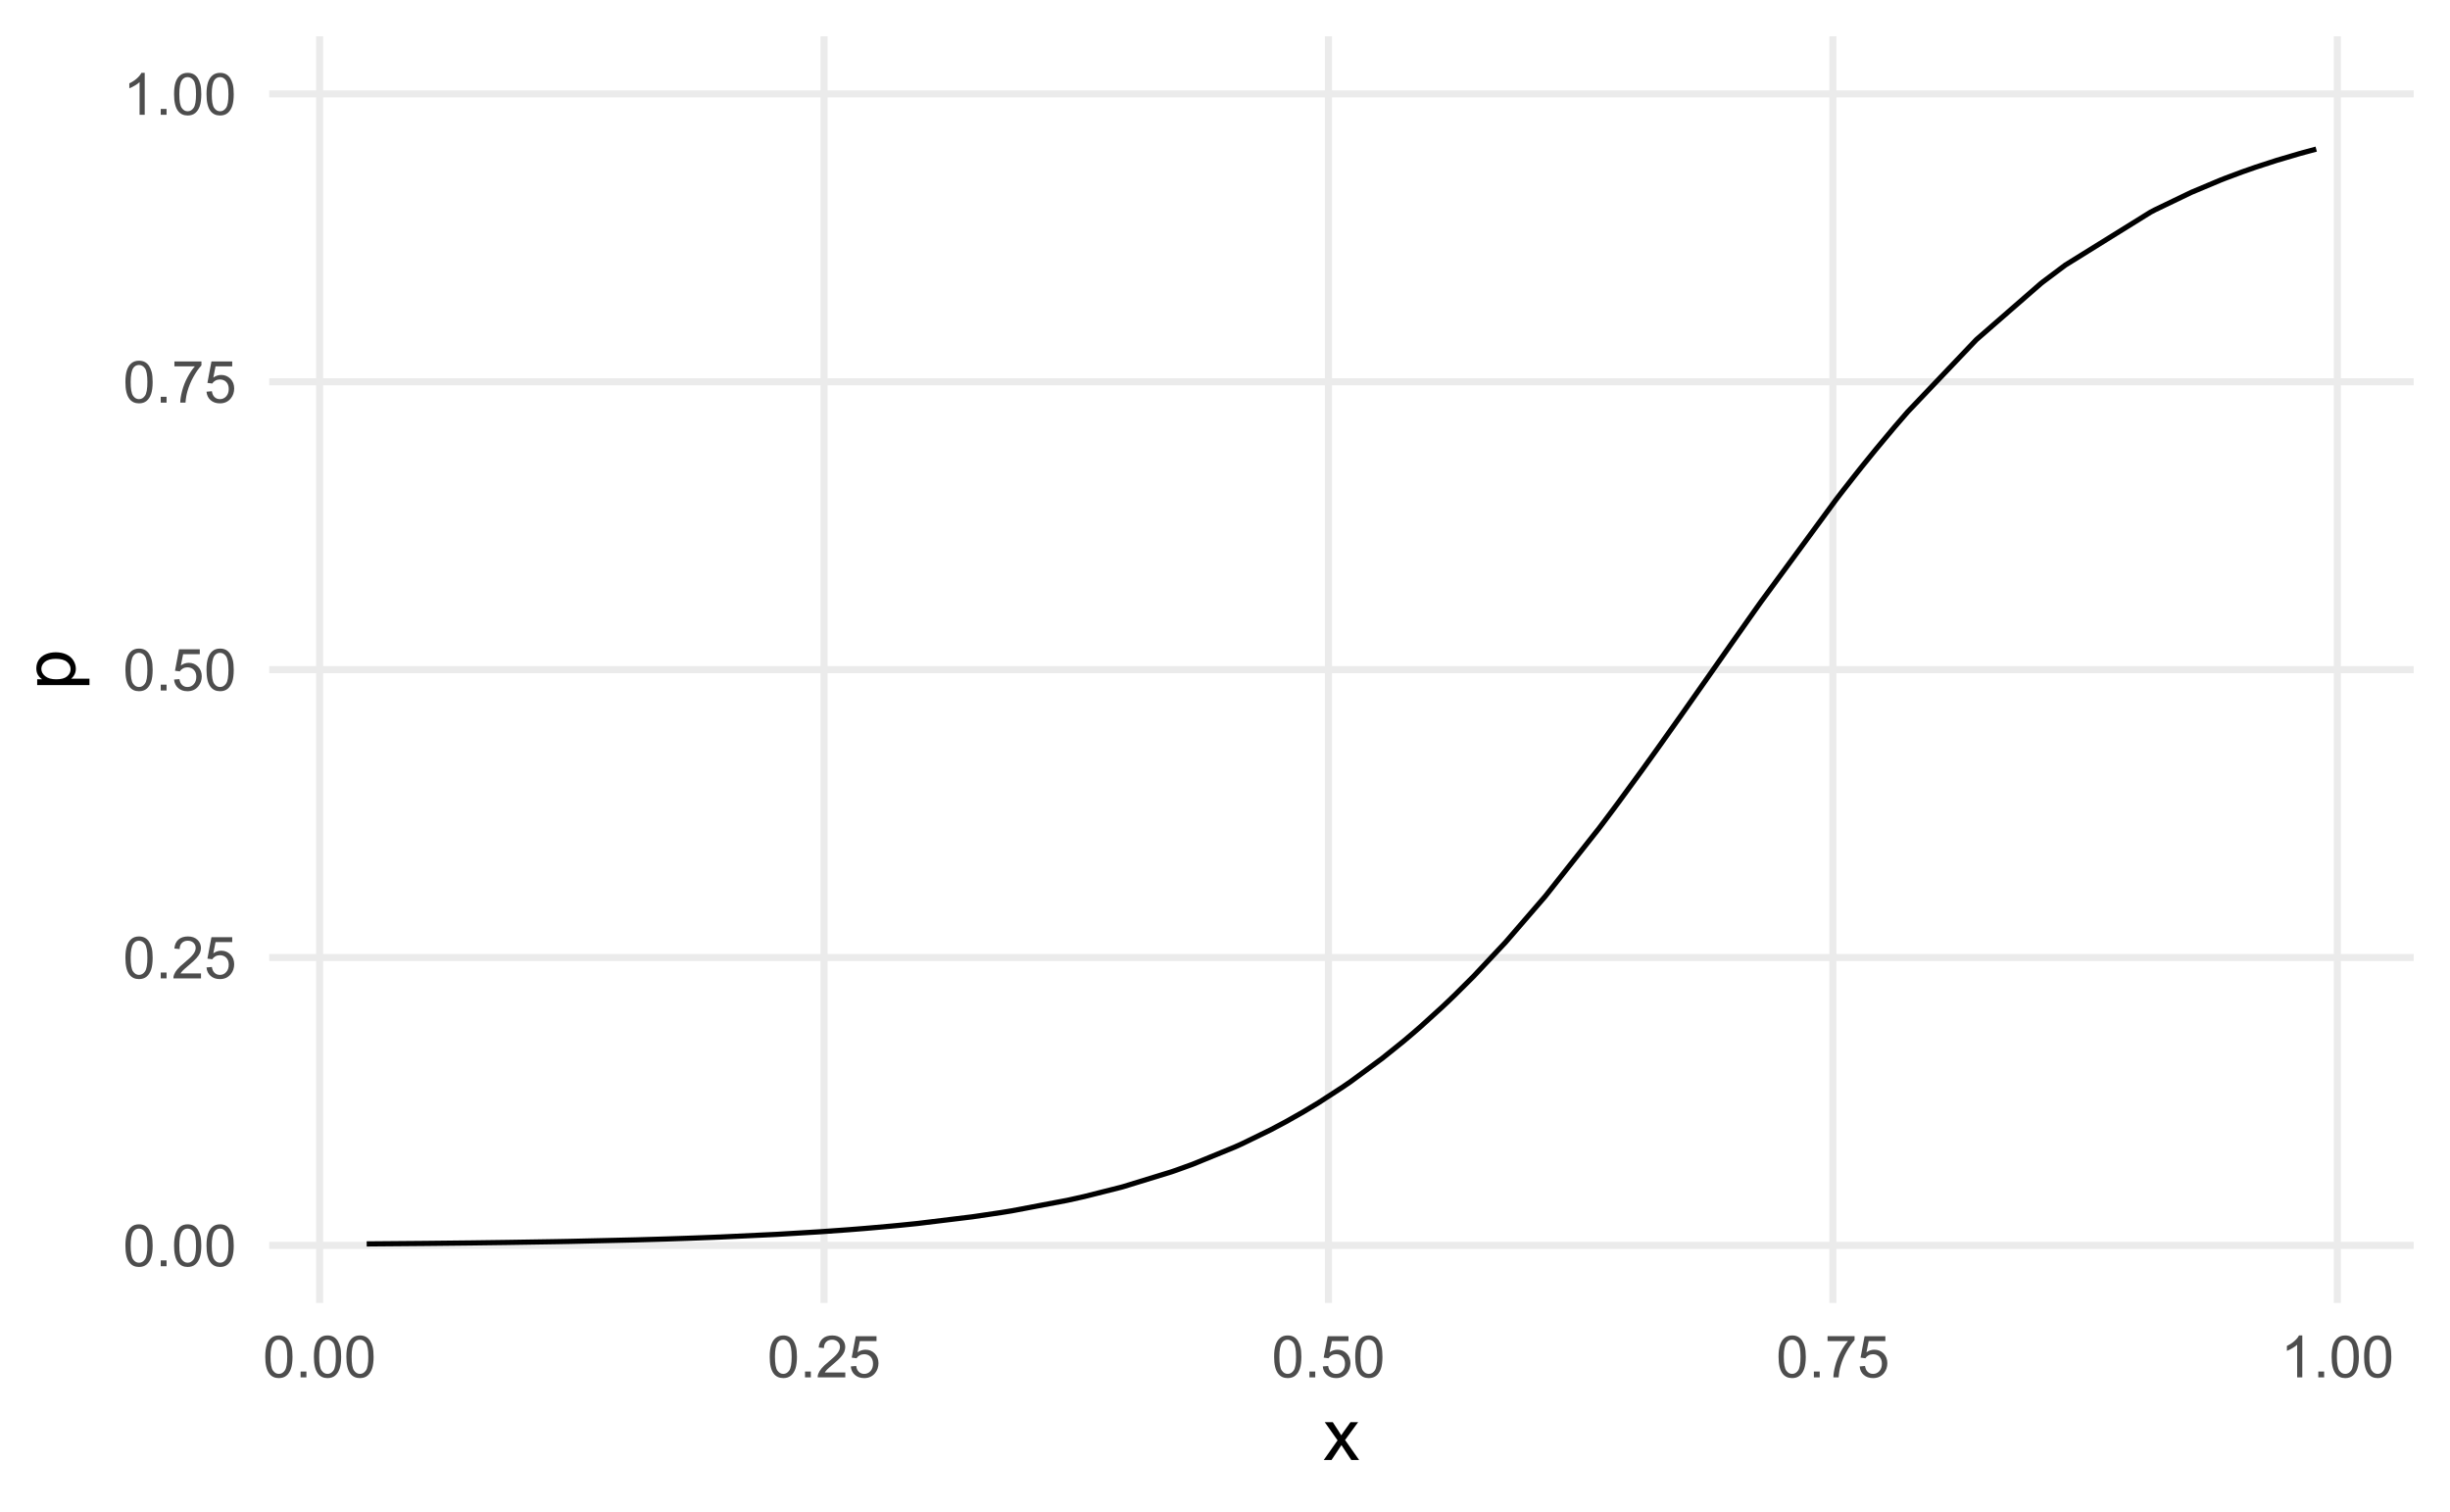 <?xml version="1.0" encoding="UTF-8"?>
<svg xmlns="http://www.w3.org/2000/svg" xmlns:xlink="http://www.w3.org/1999/xlink" width="504pt" height="311pt" viewBox="0 0 504 311" version="1.1">
<defs>
<g>
<symbol overflow="visible" id="glyph0-0">
<path style="stroke:none;" d="M 1.5 0 L 1.5 -7.5 L 7.5 -7.5 L 7.5 0 Z M 1.688 -0.188 L 7.312 -0.188 L 7.312 -7.312 L 1.688 -7.312 Z M 1.688 -0.188 "/>
</symbol>
<symbol overflow="visible" id="glyph0-1">
<path style="stroke:none;" d="M 0.5 -4.234 C 0.496 -5.246 0.602 -6.062 0.812 -6.688 C 1.02 -7.305 1.328 -7.785 1.742 -8.121 C 2.148 -8.457 2.668 -8.625 3.297 -8.625 C 3.758 -8.625 4.164 -8.531 4.512 -8.348 C 4.855 -8.16 5.141 -7.891 5.371 -7.543 C 5.594 -7.191 5.773 -6.766 5.906 -6.266 C 6.035 -5.762 6.098 -5.086 6.102 -4.234 C 6.098 -3.227 5.996 -2.414 5.789 -1.797 C 5.578 -1.176 5.266 -0.695 4.859 -0.359 C 4.445 -0.02 3.926 0.145 3.297 0.148 C 2.465 0.145 1.816 -0.148 1.348 -0.742 C 0.781 -1.457 0.496 -2.621 0.5 -4.234 Z M 1.582 -4.234 C 1.582 -2.824 1.746 -1.887 2.074 -1.418 C 2.402 -0.949 2.809 -0.715 3.297 -0.719 C 3.777 -0.715 4.184 -0.949 4.52 -1.422 C 4.848 -1.887 5.016 -2.824 5.016 -4.234 C 5.016 -5.648 4.848 -6.59 4.52 -7.055 C 4.184 -7.516 3.773 -7.746 3.289 -7.75 C 2.801 -7.746 2.414 -7.543 2.125 -7.137 C 1.762 -6.613 1.582 -5.645 1.582 -4.234 Z M 1.582 -4.234 "/>
</symbol>
<symbol overflow="visible" id="glyph0-2">
<path style="stroke:none;" d="M 1.09 0 L 1.09 -1.203 L 2.289 -1.203 L 2.289 0 Z M 1.09 0 "/>
</symbol>
<symbol overflow="visible" id="glyph0-3">
<path style="stroke:none;" d="M 6.039 -1.016 L 6.039 0 L 0.363 0 C 0.355 -0.254 0.395 -0.496 0.484 -0.734 C 0.629 -1.117 0.859 -1.5 1.18 -1.875 C 1.492 -2.25 1.953 -2.684 2.562 -3.176 C 3.492 -3.941 4.125 -4.547 4.453 -4.992 C 4.781 -5.438 4.945 -5.859 4.945 -6.266 C 4.945 -6.68 4.793 -7.031 4.496 -7.32 C 4.191 -7.602 3.805 -7.746 3.328 -7.75 C 2.82 -7.746 2.414 -7.594 2.109 -7.293 C 1.805 -6.984 1.648 -6.562 1.648 -6.031 L 0.562 -6.141 C 0.633 -6.945 0.91 -7.559 1.398 -7.988 C 1.879 -8.41 2.531 -8.625 3.352 -8.625 C 4.172 -8.625 4.824 -8.395 5.309 -7.938 C 5.789 -7.48 6.027 -6.914 6.031 -6.242 C 6.027 -5.895 5.957 -5.559 5.82 -5.227 C 5.676 -4.891 5.441 -4.539 5.117 -4.176 C 4.789 -3.805 4.25 -3.301 3.492 -2.664 C 2.859 -2.129 2.453 -1.77 2.273 -1.582 C 2.094 -1.395 1.945 -1.203 1.828 -1.016 Z M 6.039 -1.016 "/>
</symbol>
<symbol overflow="visible" id="glyph0-4">
<path style="stroke:none;" d="M 0.5 -2.25 L 1.605 -2.344 C 1.684 -1.805 1.871 -1.398 2.176 -1.125 C 2.473 -0.852 2.836 -0.715 3.258 -0.719 C 3.766 -0.715 4.195 -0.906 4.547 -1.293 C 4.898 -1.672 5.074 -2.18 5.074 -2.82 C 5.074 -3.414 4.902 -3.891 4.566 -4.242 C 4.227 -4.59 3.785 -4.762 3.242 -4.766 C 2.898 -4.762 2.594 -4.684 2.32 -4.531 C 2.047 -4.375 1.832 -4.176 1.676 -3.93 L 0.688 -4.062 L 1.516 -8.473 L 5.789 -8.473 L 5.789 -7.465 L 2.359 -7.465 L 1.898 -5.156 C 2.414 -5.516 2.953 -5.695 3.523 -5.695 C 4.27 -5.695 4.902 -5.434 5.422 -4.914 C 5.934 -4.395 6.191 -3.727 6.195 -2.914 C 6.191 -2.133 5.965 -1.461 5.516 -0.898 C 4.961 -0.199 4.211 0.145 3.258 0.148 C 2.477 0.145 1.836 -0.07 1.344 -0.508 C 0.844 -0.941 0.562 -1.523 0.5 -2.25 Z M 0.5 -2.25 "/>
</symbol>
<symbol overflow="visible" id="glyph0-5">
<path style="stroke:none;" d="M 0.57 -7.465 L 0.57 -8.477 L 6.129 -8.477 L 6.129 -7.656 C 5.582 -7.074 5.039 -6.301 4.5 -5.336 C 3.961 -4.371 3.547 -3.379 3.258 -2.359 C 3.047 -1.637 2.91 -0.852 2.852 0 L 1.77 0 C 1.781 -0.676 1.914 -1.492 2.168 -2.449 C 2.418 -3.402 2.781 -4.324 3.258 -5.215 C 3.734 -6.105 4.238 -6.855 4.773 -7.465 Z M 0.57 -7.465 "/>
</symbol>
<symbol overflow="visible" id="glyph0-6">
<path style="stroke:none;" d="M 4.469 0 L 3.414 0 L 3.414 -6.719 C 3.16 -6.477 2.828 -6.234 2.414 -5.996 C 2 -5.75 1.629 -5.57 1.305 -5.449 L 1.305 -6.469 C 1.895 -6.742 2.41 -7.078 2.852 -7.477 C 3.293 -7.871 3.605 -8.254 3.789 -8.625 L 4.469 -8.625 Z M 4.469 0 "/>
</symbol>
<symbol overflow="visible" id="glyph1-0">
<path style="stroke:none;" d="M 1.875 0 L 1.875 -9.375 L 9.375 -9.375 L 9.375 0 Z M 2.109 -0.234 L 9.141 -0.234 L 9.141 -9.141 L 2.109 -9.141 Z M 2.109 -0.234 "/>
</symbol>
<symbol overflow="visible" id="glyph1-1">
<path style="stroke:none;" d="M 0.109 0 L 2.953 -4.043 L 0.32 -7.777 L 1.969 -7.777 L 3.164 -5.953 C 3.387 -5.605 3.566 -5.312 3.707 -5.082 C 3.918 -5.402 4.117 -5.691 4.301 -5.941 L 5.609 -7.777 L 7.184 -7.777 L 4.496 -4.117 L 7.391 0 L 5.773 0 L 4.176 -2.418 L 3.75 -3.07 L 1.707 0 Z M 0.109 0 "/>
</symbol>
<symbol overflow="visible" id="glyph2-0">
<path style="stroke:none;" d="M 0 -1.875 L -9.375 -1.875 L -9.375 -9.375 L 0 -9.375 Z M -0.234 -2.109 L -0.234 -9.141 L -9.141 -9.141 L -9.141 -2.109 Z M -0.234 -2.109 "/>
</symbol>
<symbol overflow="visible" id="glyph2-1">
<path style="stroke:none;" d="M 2.98 -0.988 L -7.777 -0.988 L -7.777 -2.191 L -6.766 -2.191 C -7.16 -2.473 -7.457 -2.789 -7.656 -3.148 C -7.852 -3.5 -7.949 -3.934 -7.953 -4.445 C -7.949 -5.105 -7.781 -5.691 -7.441 -6.203 C -7.098 -6.707 -6.613 -7.09 -5.996 -7.352 C -5.371 -7.609 -4.691 -7.738 -3.949 -7.742 C -3.152 -7.738 -2.434 -7.598 -1.797 -7.312 C -1.16 -7.023 -0.672 -6.605 -0.332 -6.066 C 0.008 -5.52 0.176 -4.949 0.176 -4.352 C 0.176 -3.91 0.086 -3.516 -0.102 -3.168 C -0.281 -2.816 -0.516 -2.531 -0.805 -2.309 L 2.98 -2.309 Z M -3.844 -2.184 C -2.844 -2.18 -2.102 -2.383 -1.625 -2.789 C -1.141 -3.195 -0.902 -3.684 -0.906 -4.262 C -0.902 -4.844 -1.148 -5.348 -1.648 -5.766 C -2.141 -6.184 -2.91 -6.391 -3.953 -6.395 C -4.941 -6.391 -5.684 -6.188 -6.18 -5.781 C -6.672 -5.371 -6.918 -4.883 -6.922 -4.32 C -6.918 -3.758 -6.656 -3.262 -6.133 -2.832 C -5.605 -2.395 -4.844 -2.18 -3.844 -2.184 Z M -3.844 -2.184 "/>
</symbol>
</g>
<clipPath id="clip1">
  <path d="M 55.379 255 L 496.527 255 L 496.527 257 L 55.379 257 Z M 55.379 255 "/>
</clipPath>
<clipPath id="clip2">
  <path d="M 55.379 196 L 496.527 196 L 496.527 198 L 55.379 198 Z M 55.379 196 "/>
</clipPath>
<clipPath id="clip3">
  <path d="M 55.379 137 L 496.527 137 L 496.527 139 L 55.379 139 Z M 55.379 137 "/>
</clipPath>
<clipPath id="clip4">
  <path d="M 55.379 77 L 496.527 77 L 496.527 80 L 55.379 80 Z M 55.379 77 "/>
</clipPath>
<clipPath id="clip5">
  <path d="M 55.379 18 L 496.527 18 L 496.527 21 L 55.379 21 Z M 55.379 18 "/>
</clipPath>
<clipPath id="clip6">
  <path d="M 65 7.473 L 67 7.473 L 67 268.059 L 65 268.059 Z M 65 7.473 "/>
</clipPath>
<clipPath id="clip7">
  <path d="M 168 7.473 L 171 7.473 L 171 268.059 L 168 268.059 Z M 168 7.473 "/>
</clipPath>
<clipPath id="clip8">
  <path d="M 272 7.473 L 275 7.473 L 275 268.059 L 272 268.059 Z M 272 7.473 "/>
</clipPath>
<clipPath id="clip9">
  <path d="M 376 7.473 L 378 7.473 L 378 268.059 L 376 268.059 Z M 376 7.473 "/>
</clipPath>
<clipPath id="clip10">
  <path d="M 480 7.473 L 482 7.473 L 482 268.059 L 480 268.059 Z M 480 7.473 "/>
</clipPath>
</defs>
<g id="surface139">
<rect x="0" y="0" width="504" height="311" style="fill:rgb(100%,100%,100%);fill-opacity:1;stroke:none;"/>
<g clip-path="url(#clip1)" clip-rule="nonzero">
<path style="fill:none;stroke-width:1.455;stroke-linecap:butt;stroke-linejoin:round;stroke:rgb(92.157%,92.157%,92.157%);stroke-opacity:1;stroke-miterlimit:10;" d="M 55.379 256.215 L 496.527 256.215 "/>
</g>
<g clip-path="url(#clip2)" clip-rule="nonzero">
<path style="fill:none;stroke-width:1.455;stroke-linecap:butt;stroke-linejoin:round;stroke:rgb(92.157%,92.157%,92.157%);stroke-opacity:1;stroke-miterlimit:10;" d="M 55.379 196.988 L 496.527 196.988 "/>
</g>
<g clip-path="url(#clip3)" clip-rule="nonzero">
<path style="fill:none;stroke-width:1.455;stroke-linecap:butt;stroke-linejoin:round;stroke:rgb(92.157%,92.157%,92.157%);stroke-opacity:1;stroke-miterlimit:10;" d="M 55.379 137.766 L 496.527 137.766 "/>
</g>
<g clip-path="url(#clip4)" clip-rule="nonzero">
<path style="fill:none;stroke-width:1.455;stroke-linecap:butt;stroke-linejoin:round;stroke:rgb(92.157%,92.157%,92.157%);stroke-opacity:1;stroke-miterlimit:10;" d="M 55.379 78.539 L 496.527 78.539 "/>
</g>
<g clip-path="url(#clip5)" clip-rule="nonzero">
<path style="fill:none;stroke-width:1.455;stroke-linecap:butt;stroke-linejoin:round;stroke:rgb(92.157%,92.157%,92.157%);stroke-opacity:1;stroke-miterlimit:10;" d="M 55.379 19.316 L 496.527 19.316 "/>
</g>
<g clip-path="url(#clip6)" clip-rule="nonzero">
<path style="fill:none;stroke-width:1.455;stroke-linecap:butt;stroke-linejoin:round;stroke:rgb(92.157%,92.157%,92.157%);stroke-opacity:1;stroke-miterlimit:10;" d="M 65.75 268.059 L 65.75 7.473 "/>
</g>
<g clip-path="url(#clip7)" clip-rule="nonzero">
<path style="fill:none;stroke-width:1.455;stroke-linecap:butt;stroke-linejoin:round;stroke:rgb(92.157%,92.157%,92.157%);stroke-opacity:1;stroke-miterlimit:10;" d="M 169.52 268.059 L 169.52 7.473 "/>
</g>
<g clip-path="url(#clip8)" clip-rule="nonzero">
<path style="fill:none;stroke-width:1.455;stroke-linecap:butt;stroke-linejoin:round;stroke:rgb(92.157%,92.157%,92.157%);stroke-opacity:1;stroke-miterlimit:10;" d="M 273.285 268.059 L 273.285 7.473 "/>
</g>
<g clip-path="url(#clip9)" clip-rule="nonzero">
<path style="fill:none;stroke-width:1.455;stroke-linecap:butt;stroke-linejoin:round;stroke:rgb(92.157%,92.157%,92.157%);stroke-opacity:1;stroke-miterlimit:10;" d="M 377.055 268.059 L 377.055 7.473 "/>
</g>
<g clip-path="url(#clip10)" clip-rule="nonzero">
<path style="fill:none;stroke-width:1.455;stroke-linecap:butt;stroke-linejoin:round;stroke:rgb(92.157%,92.157%,92.157%);stroke-opacity:1;stroke-miterlimit:10;" d="M 480.824 268.059 L 480.824 7.473 "/>
</g>
<path style="fill:none;stroke-width:1.067;stroke-linecap:butt;stroke-linejoin:round;stroke:rgb(0%,0%,0%);stroke-opacity:1;stroke-miterlimit:10;" d="M 75.434 255.914 L 87.184 255.816 L 89.801 255.789 L 96.98 255.711 L 104.266 255.613 L 114.449 255.449 L 115.691 255.426 L 116.949 255.402 L 130.844 255.082 L 132.035 255.047 L 135.387 254.949 L 137.121 254.898 L 140.387 254.789 L 141.543 254.75 L 142.164 254.727 L 142.219 254.727 L 146.793 254.555 L 147.531 254.523 L 148.035 254.504 L 148.07 254.504 L 159.773 253.949 L 168.652 253.418 L 174.465 253.004 L 177.559 252.758 L 179.18 252.621 L 183.289 252.254 L 185.184 252.074 L 188.078 251.781 L 188.824 251.703 L 200.008 250.34 L 205.957 249.461 L 208.121 249.109 L 219.594 246.938 L 223.035 246.172 L 223.27 246.113 L 230.535 244.281 L 230.543 244.281 L 231.047 244.141 L 240.984 241.086 L 241.711 240.836 L 242.059 240.715 L 244.98 239.66 L 245.336 239.531 L 253.906 236.027 L 255.52 235.301 L 261.438 232.418 L 264.48 230.801 L 268.129 228.738 L 271.285 226.836 L 276.254 223.613 L 277.852 222.516 L 284.34 217.742 L 288.688 214.246 L 290.66 212.578 L 292.227 211.219 L 296.652 207.203 L 296.672 207.184 L 297.871 206.055 L 299.391 204.59 L 303.141 200.852 L 309.684 193.883 L 317.883 184.395 L 328.949 170.406 L 331.25 167.348 L 331.938 166.426 L 332.957 165.055 L 337.871 158.332 L 337.945 158.227 L 340.723 154.359 L 341.578 153.16 L 345.852 147.133 L 351.539 139.039 L 355.926 132.781 L 356.395 132.117 L 360.93 125.68 L 362.254 123.816 L 377.684 102.809 L 378.652 101.547 L 379.188 100.855 L 381.348 98.098 L 382.922 96.113 L 385.902 92.438 L 389.66 87.941 L 392.434 84.73 L 406.477 69.973 L 406.59 69.859 L 419.824 58.336 L 420.328 57.938 L 424.879 54.527 L 442.418 43.637 L 443.301 43.176 L 450.789 39.574 L 456.844 37.031 L 457.852 36.637 L 461.273 35.359 L 463.816 34.469 L 464.039 34.391 L 468.332 32.996 L 473.18 31.566 L 476.477 30.676 "/>
<g style="fill:rgb(30.196%,30.196%,30.196%);fill-opacity:1;">
  <use xlink:href="#glyph0-1" x="25.301" y="260.508"/>
  <use xlink:href="#glyph0-2" x="31.975" y="260.508"/>
  <use xlink:href="#glyph0-1" x="35.309" y="260.508"/>
  <use xlink:href="#glyph0-1" x="41.982" y="260.508"/>
</g>
<g style="fill:rgb(30.196%,30.196%,30.196%);fill-opacity:1;">
  <use xlink:href="#glyph0-1" x="25.301" y="201.285"/>
  <use xlink:href="#glyph0-2" x="31.975" y="201.285"/>
  <use xlink:href="#glyph0-3" x="35.309" y="201.285"/>
  <use xlink:href="#glyph0-4" x="41.982" y="201.285"/>
</g>
<g style="fill:rgb(30.196%,30.196%,30.196%);fill-opacity:1;">
  <use xlink:href="#glyph0-1" x="25.301" y="142.059"/>
  <use xlink:href="#glyph0-2" x="31.975" y="142.059"/>
  <use xlink:href="#glyph0-4" x="35.309" y="142.059"/>
  <use xlink:href="#glyph0-1" x="41.982" y="142.059"/>
</g>
<g style="fill:rgb(30.196%,30.196%,30.196%);fill-opacity:1;">
  <use xlink:href="#glyph0-1" x="25.301" y="82.836"/>
  <use xlink:href="#glyph0-2" x="31.975" y="82.836"/>
  <use xlink:href="#glyph0-5" x="35.309" y="82.836"/>
  <use xlink:href="#glyph0-4" x="41.982" y="82.836"/>
</g>
<g style="fill:rgb(30.196%,30.196%,30.196%);fill-opacity:1;">
  <use xlink:href="#glyph0-6" x="25.301" y="23.613"/>
  <use xlink:href="#glyph0-2" x="31.975" y="23.613"/>
  <use xlink:href="#glyph0-1" x="35.309" y="23.613"/>
  <use xlink:href="#glyph0-1" x="41.982" y="23.613"/>
</g>
<g style="fill:rgb(30.196%,30.196%,30.196%);fill-opacity:1;">
  <use xlink:href="#glyph0-1" x="54.07" y="283.371"/>
  <use xlink:href="#glyph0-2" x="60.744" y="283.371"/>
  <use xlink:href="#glyph0-1" x="64.078" y="283.371"/>
  <use xlink:href="#glyph0-1" x="70.752" y="283.371"/>
</g>
<g style="fill:rgb(30.196%,30.196%,30.196%);fill-opacity:1;">
  <use xlink:href="#glyph0-1" x="157.84" y="283.371"/>
  <use xlink:href="#glyph0-2" x="164.514" y="283.371"/>
  <use xlink:href="#glyph0-3" x="167.848" y="283.371"/>
  <use xlink:href="#glyph0-4" x="174.521" y="283.371"/>
</g>
<g style="fill:rgb(30.196%,30.196%,30.196%);fill-opacity:1;">
  <use xlink:href="#glyph0-1" x="261.605" y="283.371"/>
  <use xlink:href="#glyph0-2" x="268.279" y="283.371"/>
  <use xlink:href="#glyph0-4" x="271.613" y="283.371"/>
  <use xlink:href="#glyph0-1" x="278.287" y="283.371"/>
</g>
<g style="fill:rgb(30.196%,30.196%,30.196%);fill-opacity:1;">
  <use xlink:href="#glyph0-1" x="365.375" y="283.371"/>
  <use xlink:href="#glyph0-2" x="372.049" y="283.371"/>
  <use xlink:href="#glyph0-5" x="375.383" y="283.371"/>
  <use xlink:href="#glyph0-4" x="382.057" y="283.371"/>
</g>
<g style="fill:rgb(30.196%,30.196%,30.196%);fill-opacity:1;">
  <use xlink:href="#glyph0-6" x="469.145" y="283.371"/>
  <use xlink:href="#glyph0-2" x="475.818" y="283.371"/>
  <use xlink:href="#glyph0-1" x="479.152" y="283.371"/>
  <use xlink:href="#glyph0-1" x="485.826" y="283.371"/>
</g>
<g style="fill:rgb(0%,0%,0%);fill-opacity:1;">
  <use xlink:href="#glyph1-1" x="272.203" y="300.371"/>
</g>
<g style="fill:rgb(0%,0%,0%);fill-opacity:1;">
  <use xlink:href="#glyph2-1" x="15.426" y="141.938"/>
</g>
</g>
</svg>
